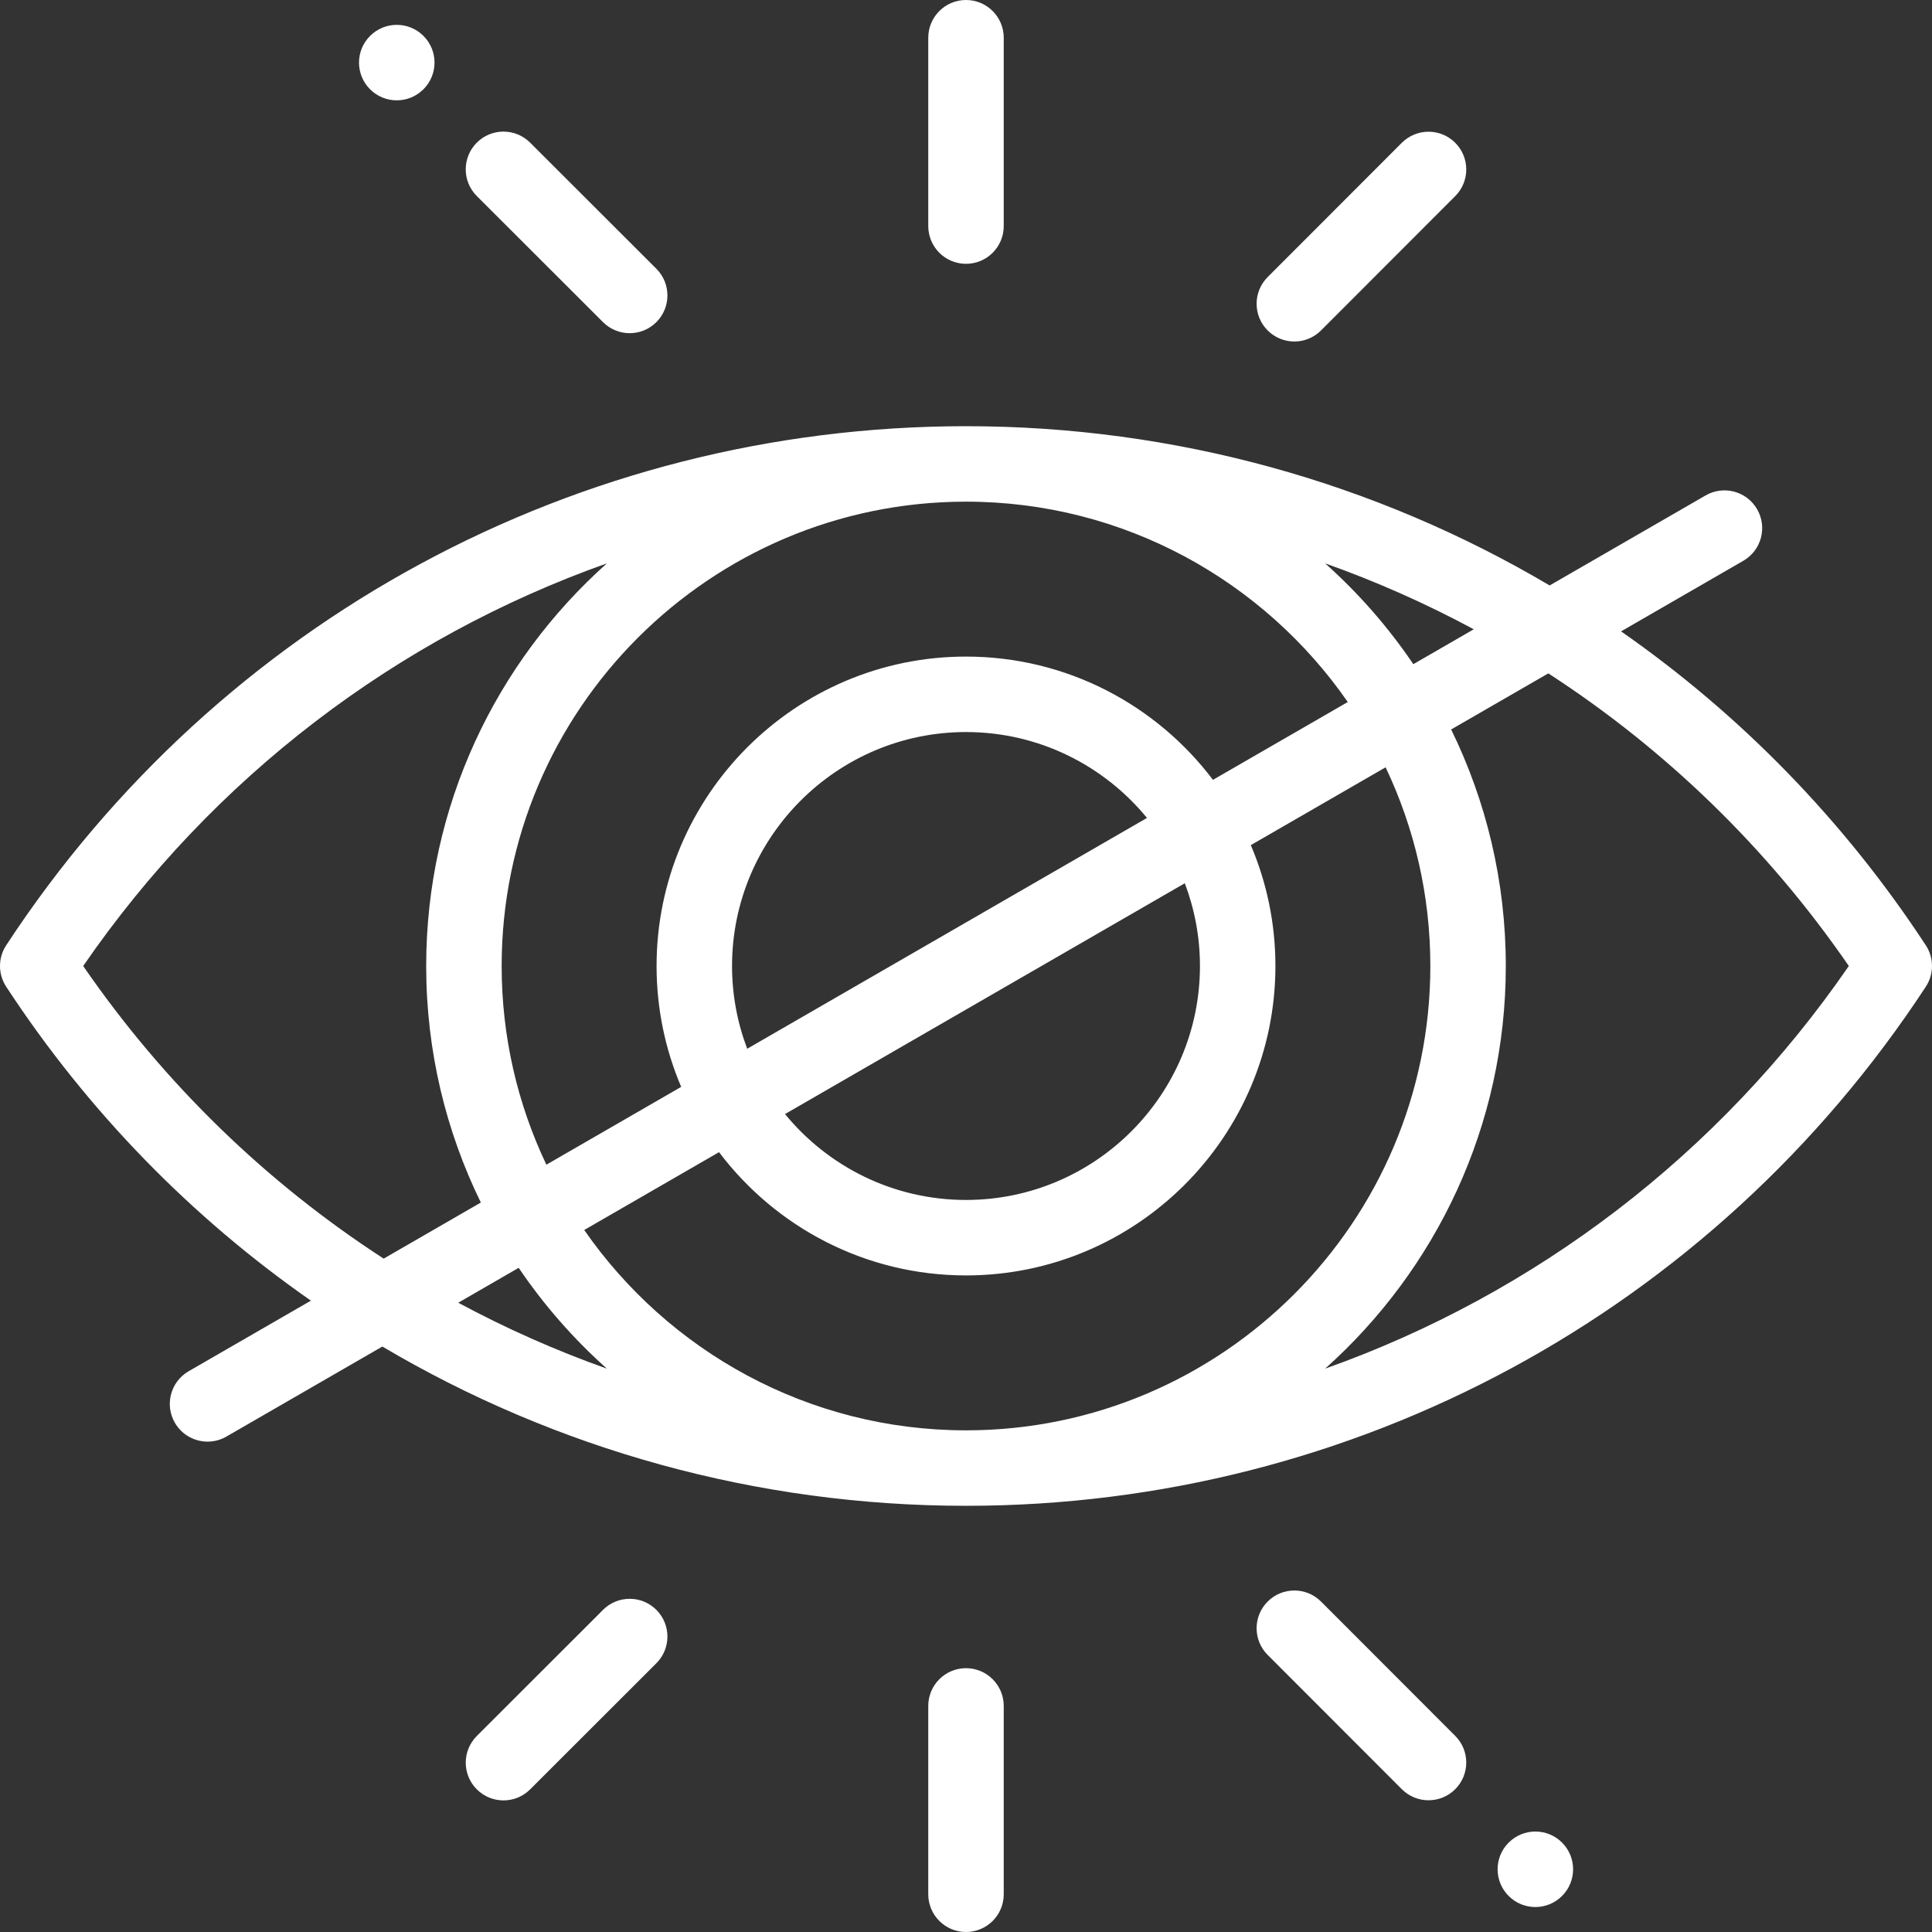 <?xml version="1.0"?>
<svg xmlns="http://www.w3.org/2000/svg" height="512px" viewBox="0 0 512 512" width="512px" class=""><rect x="0" y="0" width="512" height="512" fill="#333333" stroke="none"/><g><path d="m256 69.914c5.523 0 10-4.477 10-10v-49.914c0-5.523-4.477-10-10-10-5.52 0-10 4.477-10 10v49.914c0 5.523 4.48 10 10 10zm0 0" data-original="#000000" class="active-path" data-old_color="#000000" fill="#FFFFFF"/><path d="m159.809 85.371c1.953 1.953 4.512 2.926 7.066 2.926 2.562 0 5.121-.977 7.074-2.93 3.906-3.906 3.902-10.238-.004-14.145l-33.453-33.422c-3.906-3.902-10.238-3.902-14.141.008-3.902 3.906-3.902 10.238.004 14.141zm0 0" data-original="#000000" class="active-path" data-old_color="#000000" fill="#FFFFFF"/><path d="m105.141 26.59c2.562 0 5.117-.977 7.07-2.926l.016-.016c3.906-3.906 3.898-10.23-.008-14.137-3.902-3.902-10.242-3.898-14.148.008s-3.906 10.238 0 14.145c1.953 1.949 4.512 2.926 7.07 2.926zm0 0" data-original="#000000" class="active-path" data-old_color="#000000" fill="#FFFFFF"/><path d="m343.012 90.504c2.562 0 5.121-.98 7.074-2.934l35.562-35.594c3.906-3.906 3.902-10.238-.004-14.141-3.906-3.906-10.238-3.902-14.145.004l-35.562 35.594c-3.902 3.906-3.898 10.238.008 14.141 1.953 1.953 4.508 2.93 7.066 2.93zm0 0" data-original="#000000" class="active-path" data-old_color="#000000" fill="#FFFFFF"/><path d="m256 442.086c-5.52 0-10 4.477-10 10v49.914c0 5.523 4.48 10 10 10 5.523 0 10-4.477 10-10v-49.914c0-5.523-4.477-10-10-10zm0 0" data-original="#000000" class="active-path" data-old_color="#000000" fill="#FFFFFF"/><path d="m159.809 426.629-33.449 33.422c-3.906 3.906-3.91 10.234-.008 14.141 1.953 1.957 4.516 2.934 7.074 2.934 2.559 0 5.117-.977 7.066-2.926l33.453-33.422c3.906-3.906 3.91-10.234.004-14.145-3.902-3.906-10.234-3.91-14.141-.004zm0 0" data-original="#000000" class="active-path" data-old_color="#000000" fill="#FFFFFF"/><path d="m350.086 424.43c-3.902-3.906-10.234-3.91-14.141-.004-3.906 3.902-3.91 10.234-.008 14.141l35.562 35.594c1.953 1.953 4.516 2.93 7.074 2.93 2.559 0 5.117-.977 7.07-2.926 3.902-3.902 3.906-10.234.004-14.141zm0 0" data-original="#000000" class="active-path" data-old_color="#000000" fill="#FFFFFF"/><path d="m399.82 488.305-.016.016c-3.902 3.906-3.895 10.23.008 14.137 1.953 1.949 4.512 2.926 7.066 2.926 2.566 0 5.129-.98 7.082-2.934 3.906-3.906 3.906-10.238 0-14.145-3.902-3.906-10.234-3.906-14.141 0zm0 0" data-original="#000000" class="active-path" data-old_color="#000000" fill="#FFFFFF"/><path d="m510.363 250.52c-21.762-33.215-49.277-61.266-80.762-83.199l32.395-18.707c4.785-2.758 6.422-8.875 3.66-13.656-2.762-4.785-8.875-6.426-13.66-3.66l-41.324 23.855c-46.082-27.258-99.25-42.207-154.672-42.207-102.832 0-197.922 51.43-254.363 137.574-2.184 3.328-2.184 7.633 0 10.961 21.762 33.219 49.277 61.27 80.762 83.203l-32.398 18.703c-4.781 2.762-6.422 8.879-3.66 13.66 1.855 3.207 5.215 5 8.672 5 1.695 0 3.418-.43 4.988-1.34l41.324-23.859c46.086 27.262 99.254 42.207 154.676 42.207 102.832 0 197.922-51.43 254.363-137.574 2.184-3.328 2.184-7.633 0-10.961zm-119.801-83.754-16.016 9.246c-6.668-9.848-14.531-18.82-23.375-26.719 13.574 4.82 26.742 10.664 39.391 17.473zm-11.508 89.234c0 67.852-55.199 123.055-123.055 123.055-41.883 0-78.938-21.039-101.172-53.094l35.723-20.625c14.98 19.824 38.742 32.664 65.449 32.664 45.215 0 82-36.785 82-82 0-11.359-2.324-22.188-6.52-32.031l35.723-20.625c7.594 15.973 11.852 33.824 11.852 52.656zm-185.055 0c0-34.188 27.812-62 62-62 19.312 0 36.586 8.879 47.965 22.762l-105.945 61.168c-2.59-6.824-4.02-14.211-4.02-21.93zm119.984-21.93c2.586 6.824 4.016 14.211 4.016 21.93 0 34.188-27.812 62-62 62-19.309 0-36.582-8.875-47.961-22.762zm7.465-27.402c-14.98-19.828-38.742-32.668-65.449-32.668-45.215 0-82 36.785-82 82 0 11.359 2.324 22.188 6.52 32.031l-35.723 20.625c-7.594-15.973-11.852-33.824-11.852-52.656 0-67.852 55.203-123.055 123.055-123.055 41.883 0 78.941 21.039 101.176 53.098zm-299.402 49.332c34.469-50.078 83.184-86.965 138.785-106.703-29.367 26.215-47.887 64.336-47.887 106.703 0 22.469 5.215 43.742 14.484 62.684l-25.746 14.863c-30.922-20.035-58.066-46.211-79.637-77.547zm99.395 89.234 16.012-9.246c6.668 9.852 14.531 18.82 23.379 26.719-13.578-4.82-26.742-10.664-39.391-17.473zm229.73 17.473c29.363-26.219 47.883-64.336 47.883-106.707 0-22.469-5.215-43.742-14.484-62.684l25.75-14.863c30.922 20.039 58.066 46.211 79.637 77.547-34.473 50.078-83.188 86.965-138.785 106.707zm0 0" data-original="#000000" class="active-path" data-old_color="#000000" fill="#FFFFFF"/></g> </svg>
